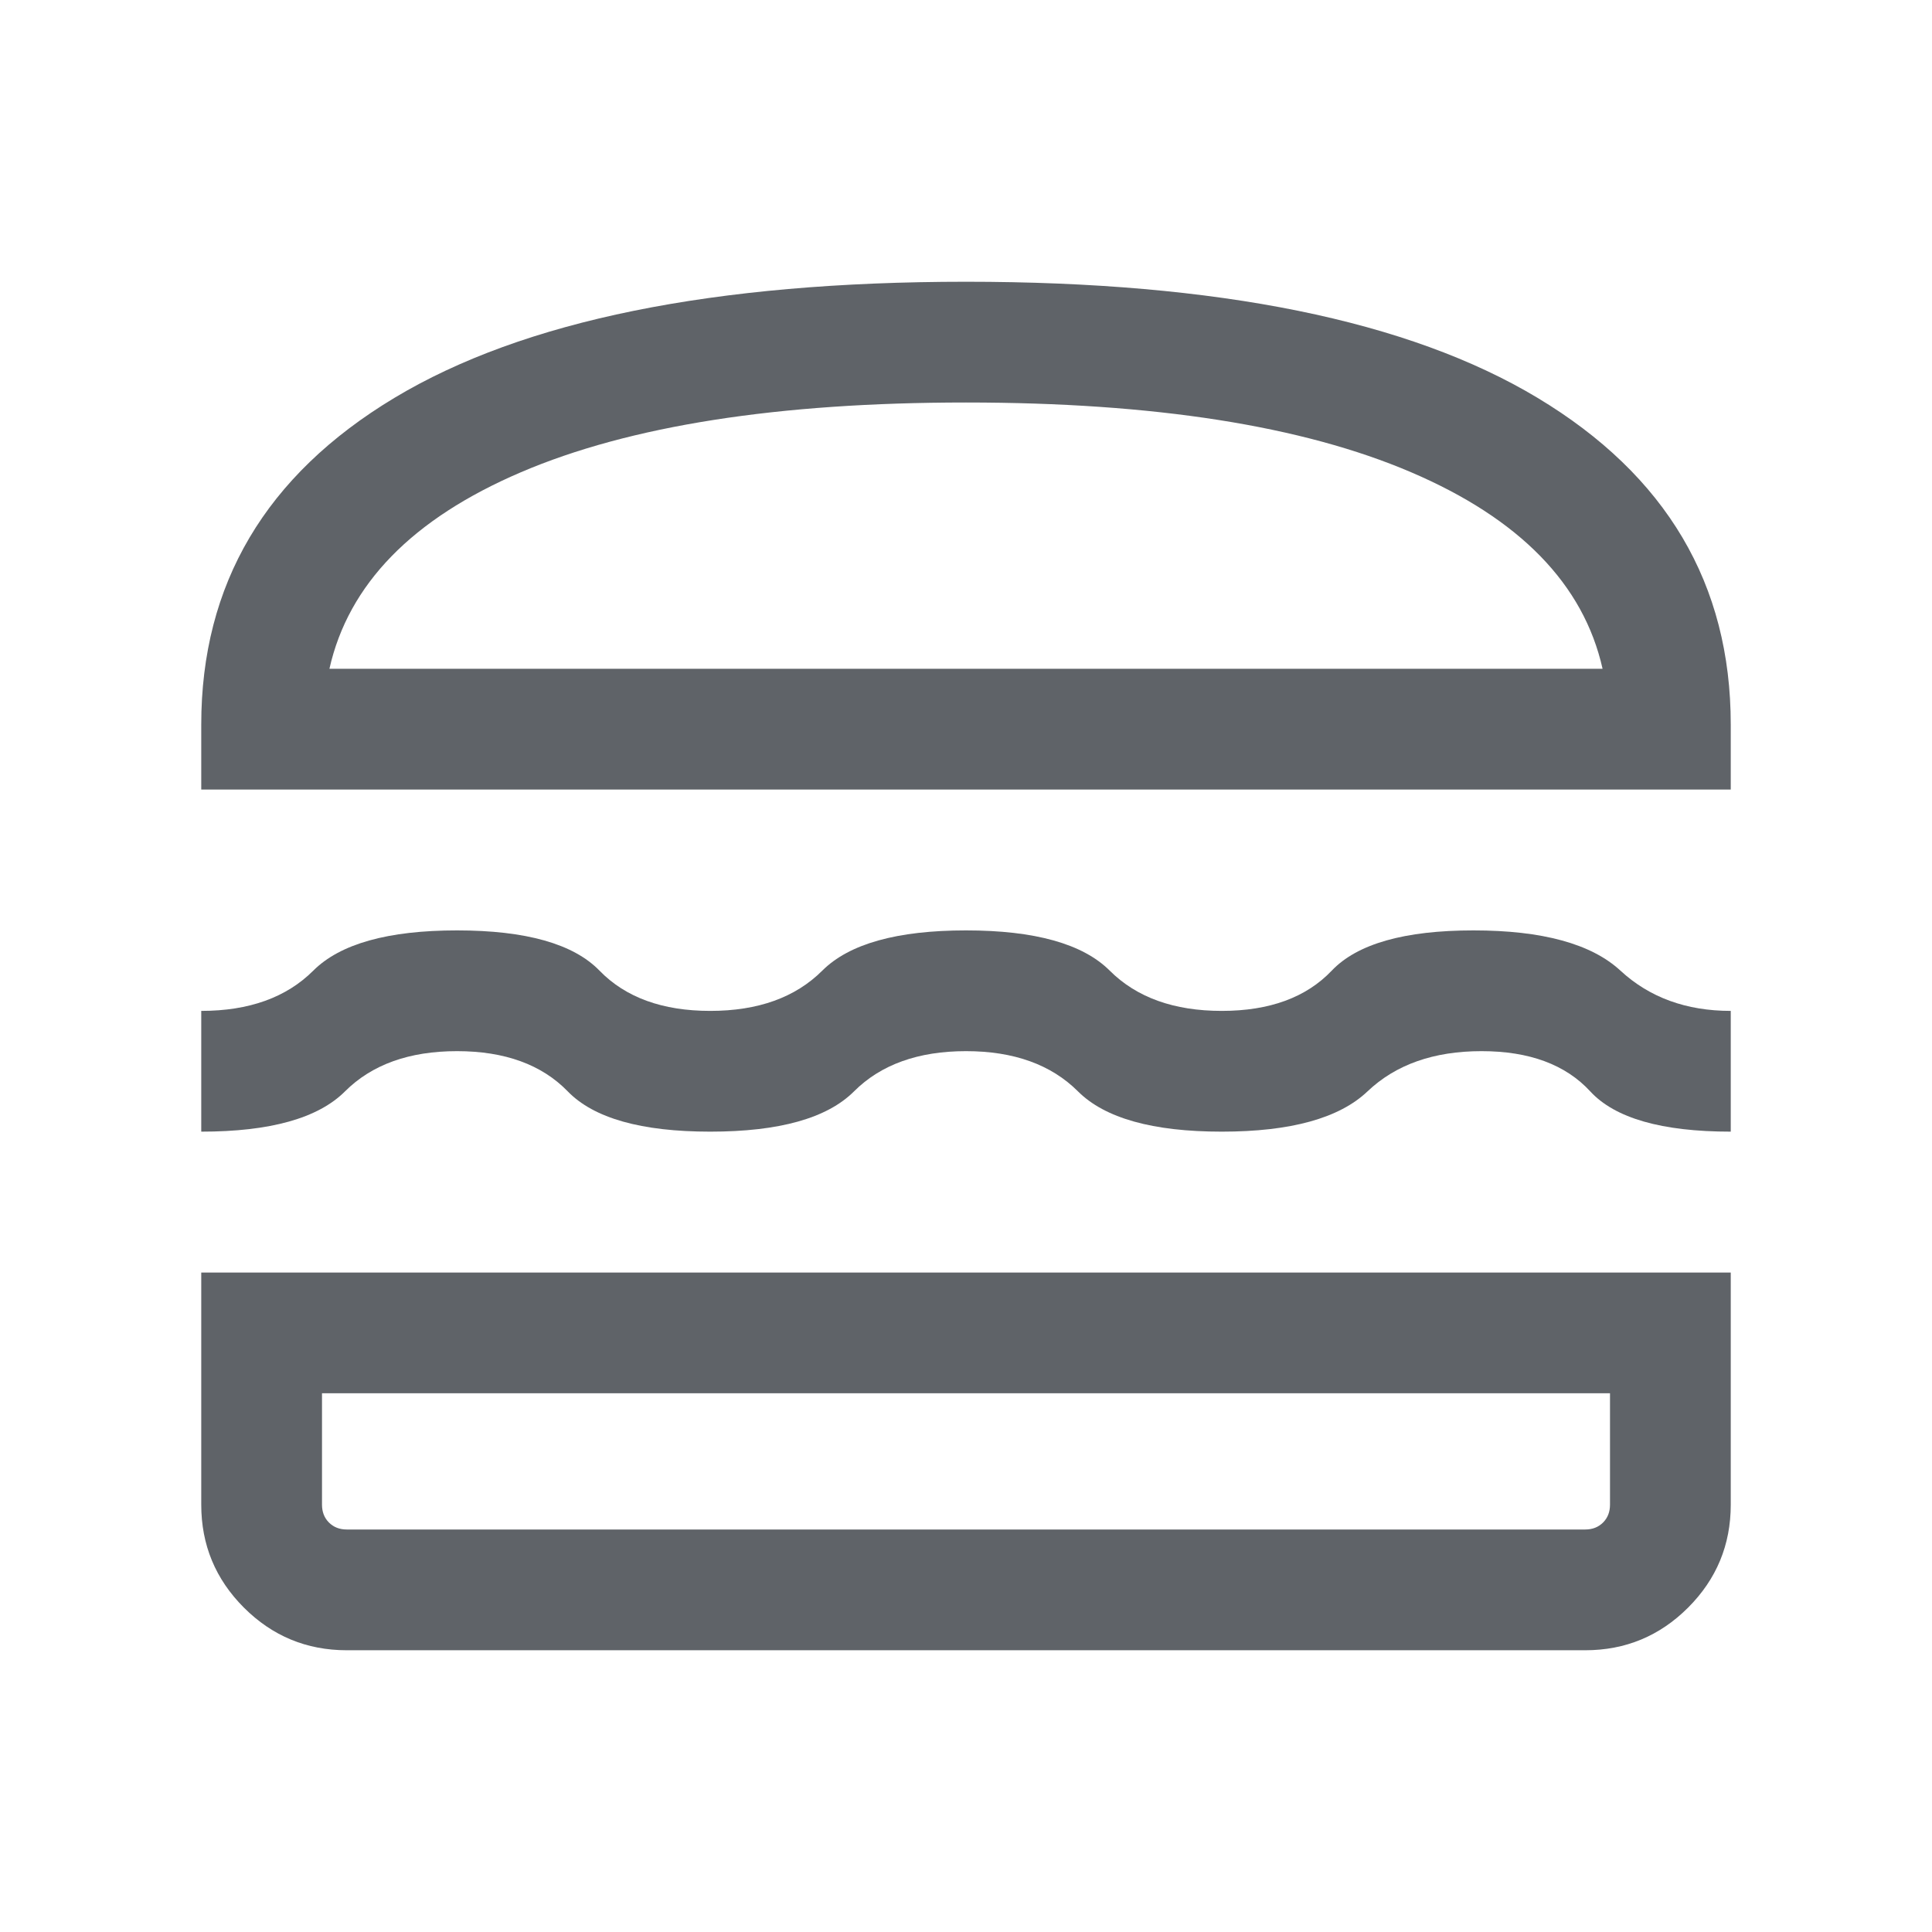 <svg xmlns="http://www.w3.org/2000/svg" height="24px" viewBox="0 -960 960 960" width="24px" fill="#5f6368"><path d="M172.31-140q-29.92 0-51.12-21.19Q100-182.39 100-212.31v-115.38h760v115.38q0 29.92-21.19 51.12Q817.61-140 787.69-140H172.31ZM160-267.69v55.38q0 5.39 3.46 8.85t8.85 3.46h615.38q5.39 0 8.85-3.46t3.46-8.85v-55.38H160Zm320-170q-35.62 0-55.65 20-20.04 20-71.43 20-51.38 0-70.8-20-19.43-20-55.04-20-35.62 0-55.66 20-20.03 20-71.42 20v-60q35.62 0 55.66-20 20.03-20 71.42-20 51.38 0 70.81 20 19.42 20 55.03 20 35.62 0 55.66-20t71.42-20q51.38 0 71.42 20t55.66 20q35.61 0 54.65-20t70.42-20q51.39 0 73.04 20 21.65 20 54.81 20v60q-51.39 0-69.81-20t-54.04-20q-35.61 0-56.65 20t-72.42 20q-51.39 0-71.43-20-20.03-20-55.65-20Zm-380-130V-600q0-104.61 96-162.31Q292-820 480-820t284 57.69q96 57.7 96 162.31v32.31H100ZM480-760q-140.16 0-221.15 34.65-81 34.66-95.16 97.66h632.62q-14.16-63-95.16-97.66Q620.16-760 480-760Zm0 492.31Zm0-360Z"/></svg>
